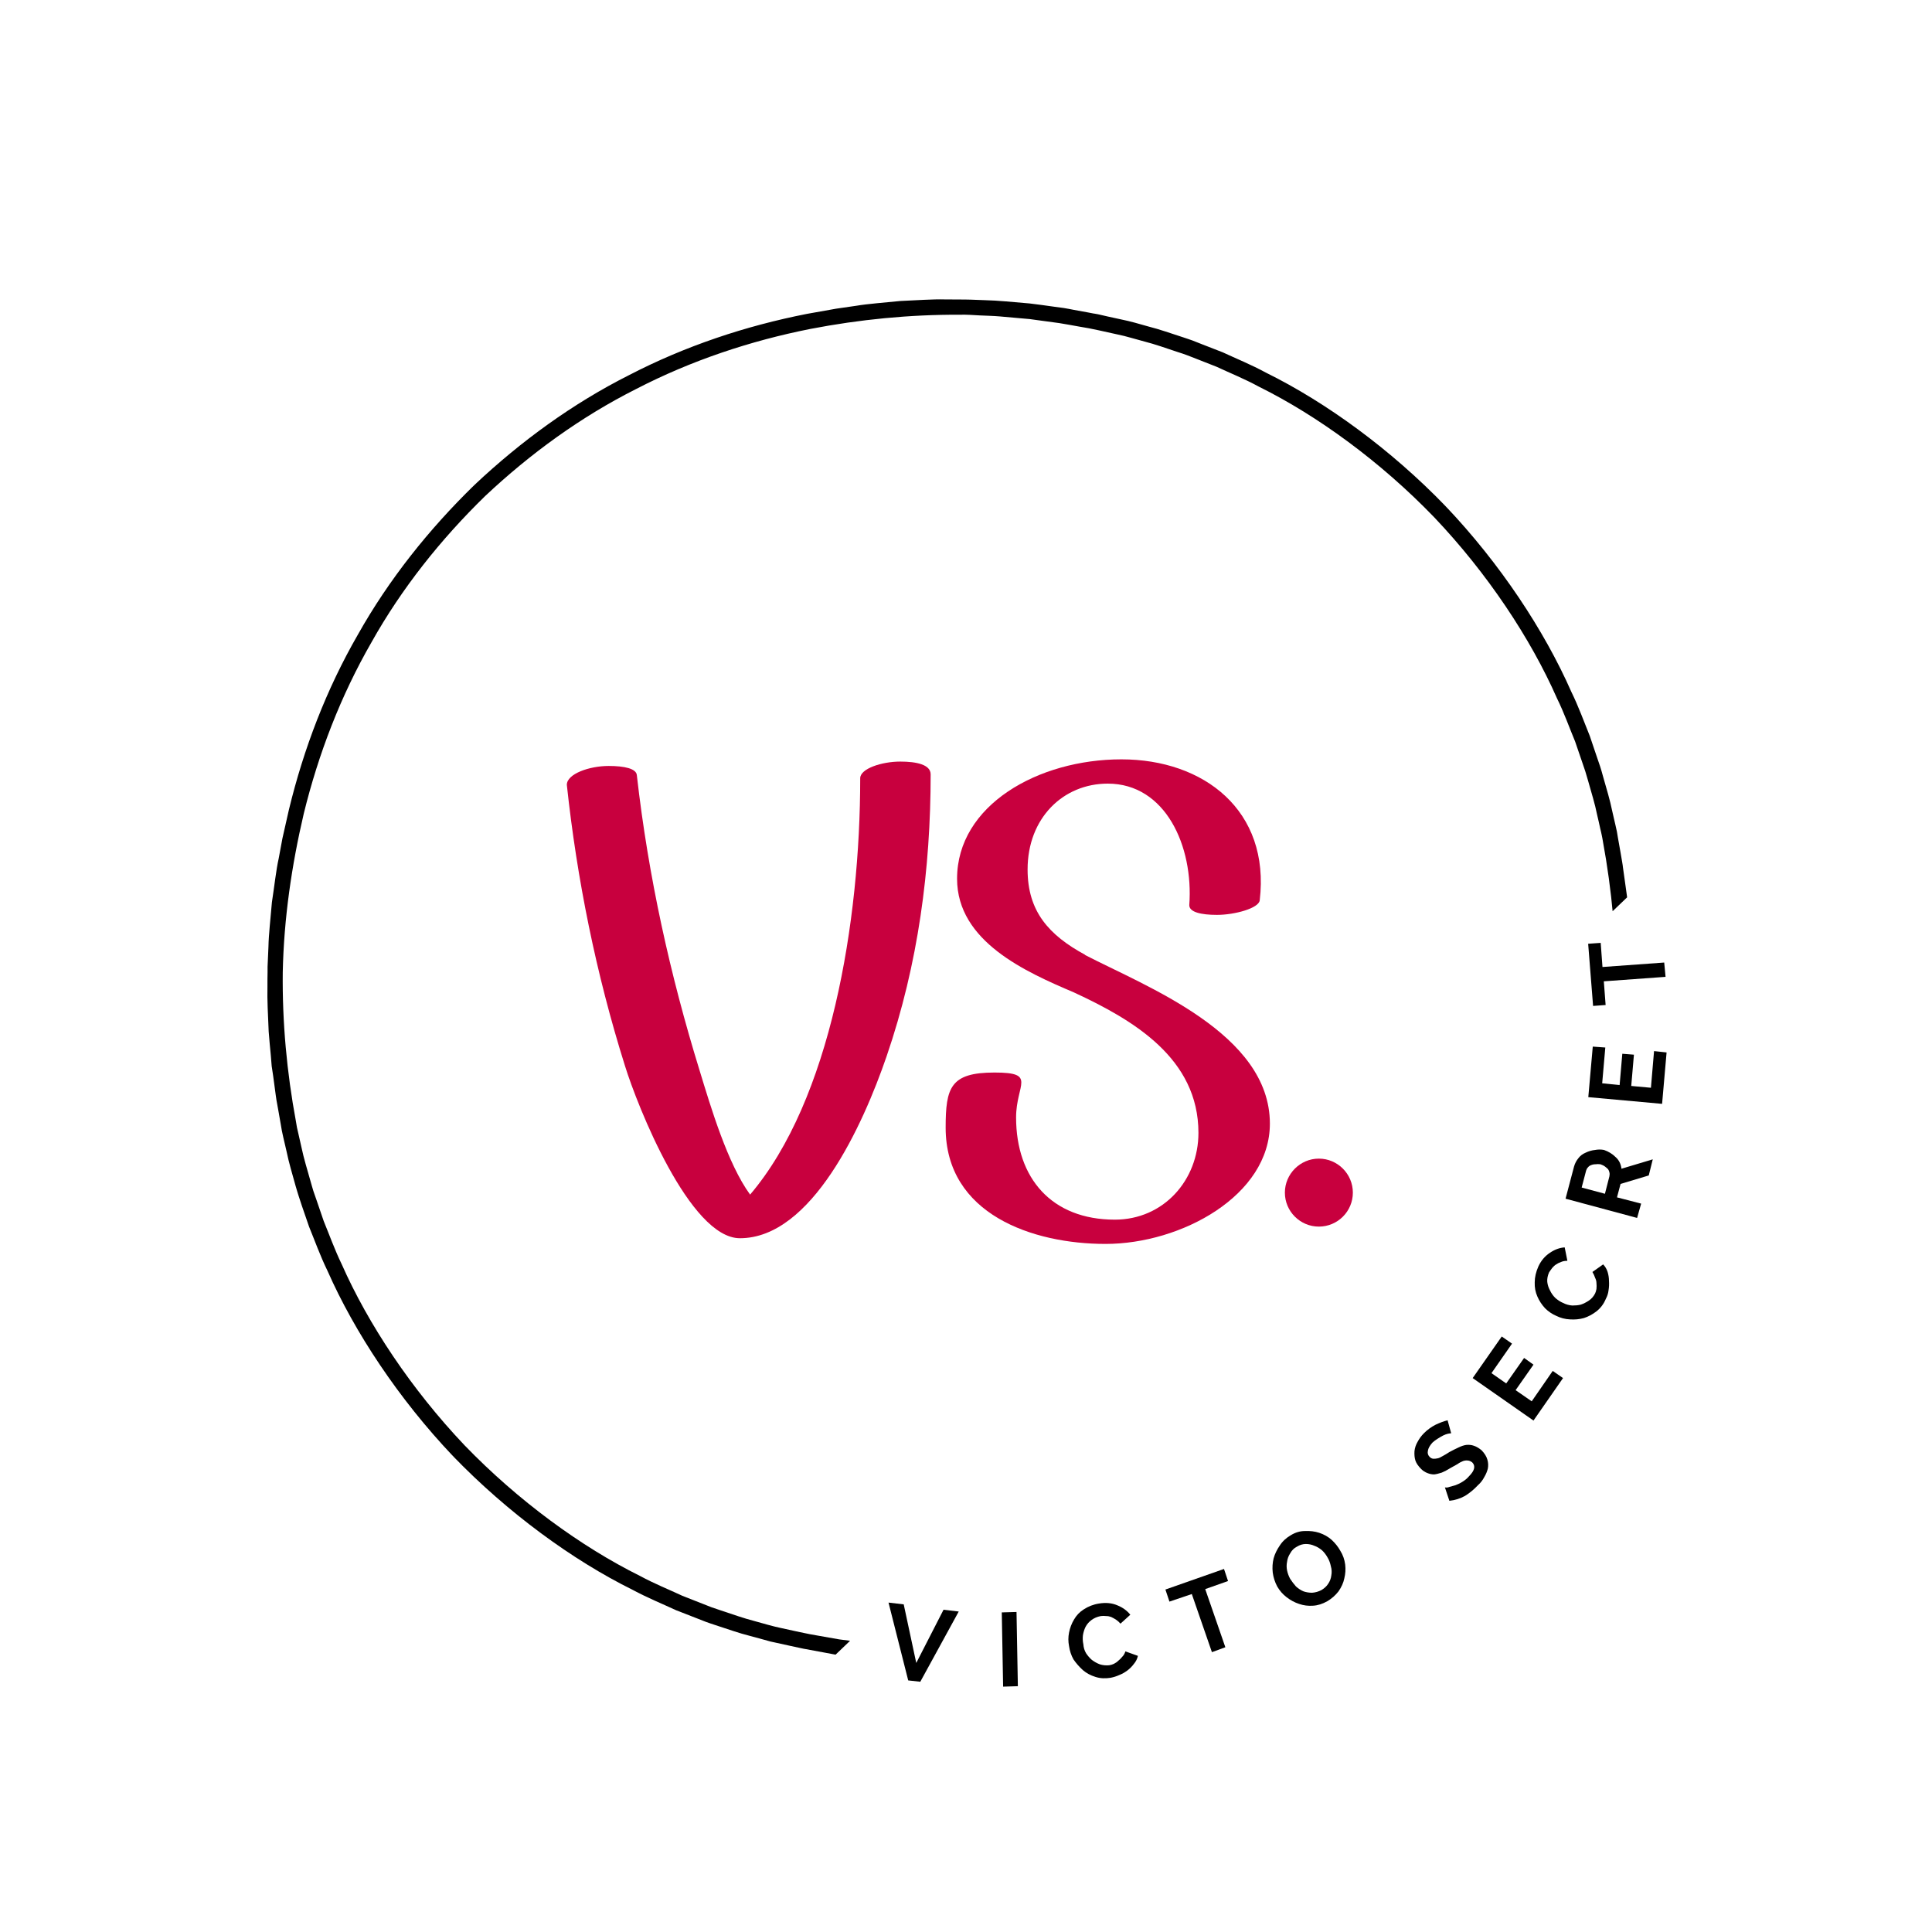 <svg xmlns="http://www.w3.org/2000/svg" xmlns:xlink="http://www.w3.org/1999/xlink" width="90" zoomAndPan="magnify" viewBox="0 0 67.5 67.5" height="90" preserveAspectRatio="xMidYMid meet" version="1.0"><defs><g/><clipPath id="cd2b193213"><path d="M 9 10 L 57 10 L 57 59 L 9 59 Z M 9 10 " clip-rule="nonzero"/></clipPath><clipPath id="54a5f9e9f6"><path d="M 33.918 0.352 L 60.363 27.988 L 25.68 61.172 L -0.762 33.535 Z M 33.918 0.352 " clip-rule="nonzero"/></clipPath><clipPath id="71e992a36f"><path d="M 33.918 0.352 L 67.102 35.031 L 32.422 68.215 L -0.762 33.535 Z M 33.918 0.352 " clip-rule="nonzero"/></clipPath><clipPath id="a0287a5b8b"><path d="M 44.891 40.48 L 47.266 40.48 L 47.266 42.855 L 44.891 42.855 Z M 44.891 40.48 " clip-rule="nonzero"/></clipPath><clipPath id="fc712a826e"><path d="M 46.078 40.48 C 45.426 40.48 44.891 41.016 44.891 41.668 C 44.891 42.324 45.426 42.855 46.078 42.855 C 46.734 42.855 47.266 42.324 47.266 41.668 C 47.266 41.016 46.734 40.48 46.078 40.48 " clip-rule="nonzero"/></clipPath></defs><g clip-path="url(#cd2b193213)"><g clip-path="url(#54a5f9e9f6)"><g clip-path="url(#71e992a36f)"><path fill="#000000" d="M 44.113 54.977 C 42.195 55.969 40.133 56.656 38.027 57.074 C 36.305 57.402 34.555 57.578 32.805 57.57 C 32.57 57.578 32.34 57.555 32.105 57.547 C 31.875 57.535 31.641 57.531 31.406 57.512 L 30.363 57.418 L 30.02 57.367 L 29.324 57.277 C 29.094 57.238 28.867 57.195 28.637 57.156 C 28.176 57.082 27.723 56.973 27.266 56.875 C 27.203 56.859 27.133 56.844 27.062 56.828 C 26.992 56.809 26.918 56.789 26.84 56.77 C 26.688 56.727 26.523 56.68 26.348 56.633 C 25.996 56.543 25.609 56.406 25.188 56.266 C 25.082 56.23 24.973 56.195 24.863 56.156 C 24.758 56.113 24.648 56.07 24.535 56.027 C 24.309 55.938 24.078 55.848 23.84 55.754 C 23.371 55.535 22.863 55.332 22.359 55.059 C 20.309 54.043 18.102 52.434 16.227 50.492 C 14.371 48.535 12.863 46.262 11.938 44.168 C 11.688 43.652 11.504 43.133 11.309 42.66 C 11.227 42.414 11.145 42.18 11.066 41.949 C 11.027 41.836 10.988 41.723 10.949 41.613 C 10.914 41.504 10.887 41.395 10.855 41.289 C 10.734 40.859 10.613 40.469 10.539 40.113 C 10.5 39.934 10.461 39.77 10.426 39.613 C 10.41 39.535 10.391 39.461 10.375 39.391 C 10.363 39.32 10.352 39.25 10.34 39.184 C 10.02 37.461 9.859 35.711 9.879 33.961 C 9.918 32.098 10.188 30.242 10.613 28.426 C 11.125 26.34 11.902 24.312 12.98 22.438 C 14.035 20.555 15.398 18.844 16.949 17.332 C 18.527 15.848 20.297 14.562 22.227 13.59 C 24.145 12.598 26.207 11.91 28.312 11.492 C 30.035 11.16 31.785 10.988 33.535 10.996 C 33.766 10.988 34 11.008 34.234 11.02 C 34.465 11.031 34.699 11.035 34.93 11.055 L 35.625 11.117 L 35.977 11.148 L 36.32 11.195 L 37.012 11.289 C 37.242 11.324 37.473 11.371 37.703 11.41 C 38.164 11.48 38.613 11.594 39.07 11.691 C 39.137 11.707 39.207 11.723 39.277 11.738 C 39.348 11.758 39.422 11.777 39.496 11.797 C 39.652 11.84 39.816 11.883 39.992 11.934 C 40.344 12.023 40.727 12.16 41.152 12.301 C 41.258 12.336 41.363 12.367 41.473 12.41 C 41.582 12.453 41.691 12.496 41.805 12.539 C 42.027 12.625 42.262 12.719 42.5 12.812 C 42.969 13.031 43.477 13.234 43.98 13.508 C 46.031 14.523 48.238 16.133 50.109 18.074 C 51.965 20.027 53.477 22.305 54.398 24.398 C 54.652 24.914 54.832 25.43 55.031 25.906 C 55.113 26.152 55.195 26.387 55.273 26.613 C 55.312 26.73 55.352 26.84 55.387 26.949 C 55.422 27.062 55.453 27.172 55.484 27.277 C 55.605 27.707 55.727 28.098 55.797 28.453 C 55.84 28.629 55.875 28.797 55.91 28.953 C 55.93 29.027 55.945 29.102 55.961 29.176 C 55.977 29.246 55.988 29.316 56 29.383 C 56.316 31.105 56.48 32.852 56.461 34.602 C 56.422 36.469 56.152 38.32 55.723 40.141 C 55.211 42.223 54.434 44.254 53.359 46.125 C 52.305 48.012 50.941 49.723 49.387 51.234 C 47.809 52.719 46.043 54.004 44.113 54.977 Z M 49.773 51.613 L 49.773 51.609 C 51.359 50.066 52.754 48.32 53.832 46.395 C 54.934 44.484 55.73 42.406 56.246 40.273 L 56.473 39.273 C 56.473 39.273 56.523 38.996 56.602 38.578 C 56.691 38.164 56.754 37.602 56.836 37.039 C 56.883 36.477 56.953 35.914 56.961 35.492 C 56.977 35.066 56.988 34.785 56.988 34.785 C 56.988 34.785 56.992 34.715 56.992 34.594 C 56.992 34.469 56.996 34.293 56.996 34.078 C 57.008 33.656 56.973 33.09 56.953 32.527 C 56.934 32.246 56.902 31.965 56.879 31.699 C 56.867 31.57 56.855 31.441 56.844 31.32 C 56.828 31.199 56.812 31.086 56.797 30.98 C 56.738 30.562 56.699 30.281 56.699 30.281 C 56.699 30.281 56.695 30.219 56.676 30.121 C 56.66 30.027 56.637 29.902 56.617 29.777 C 56.57 29.523 56.527 29.27 56.527 29.27 C 56.516 29.203 56.504 29.133 56.492 29.059 C 56.477 28.984 56.457 28.906 56.441 28.828 C 56.402 28.672 56.367 28.5 56.324 28.32 C 56.25 27.953 56.129 27.555 56.004 27.117 C 55.973 27.008 55.945 26.895 55.906 26.781 C 55.867 26.668 55.828 26.555 55.789 26.438 C 55.711 26.203 55.629 25.961 55.543 25.711 C 55.344 25.223 55.156 24.695 54.898 24.168 C 53.953 22.023 52.41 19.691 50.512 17.691 C 48.594 15.703 46.336 14.059 44.23 13.02 C 43.719 12.742 43.195 12.531 42.719 12.309 C 42.473 12.215 42.234 12.121 42.004 12.031 C 41.891 11.984 41.777 11.941 41.668 11.898 C 41.555 11.855 41.445 11.824 41.336 11.785 C 40.902 11.645 40.508 11.504 40.148 11.414 C 39.969 11.363 39.801 11.316 39.645 11.273 C 39.566 11.254 39.488 11.234 39.418 11.215 C 39.344 11.199 39.273 11.184 39.207 11.168 C 39.207 11.168 38.957 11.113 38.707 11.059 C 38.582 11.031 38.457 11.004 38.363 10.98 C 38.27 10.961 38.203 10.953 38.203 10.953 C 38.203 10.953 37.926 10.898 37.508 10.824 C 37.406 10.805 37.293 10.781 37.172 10.762 C 37.051 10.746 36.926 10.727 36.793 10.711 C 36.531 10.676 36.254 10.633 35.973 10.602 C 35.41 10.555 34.848 10.496 34.422 10.488 C 34.211 10.48 34.035 10.473 33.91 10.469 C 33.789 10.465 33.715 10.465 33.715 10.465 C 33.715 10.465 33.434 10.461 33.012 10.461 C 32.586 10.449 32.023 10.492 31.457 10.516 C 30.895 10.574 30.328 10.613 29.91 10.684 C 29.492 10.742 29.211 10.785 29.211 10.785 L 28.199 10.965 C 26.047 11.387 23.938 12.09 21.98 13.105 C 20.008 14.098 18.203 15.414 16.59 16.93 L 16.566 16.953 C 14.98 18.5 13.586 20.246 12.504 22.172 C 11.402 24.082 10.609 26.16 10.094 28.289 L 9.867 29.293 C 9.867 29.293 9.816 29.57 9.738 29.988 C 9.645 30.402 9.586 30.965 9.5 31.523 C 9.453 32.09 9.387 32.648 9.379 33.074 C 9.359 33.496 9.348 33.781 9.348 33.781 C 9.348 33.781 9.348 33.852 9.348 33.973 C 9.344 34.098 9.344 34.273 9.344 34.484 C 9.332 34.91 9.363 35.473 9.387 36.039 C 9.406 36.32 9.438 36.602 9.461 36.867 C 9.473 36.996 9.484 37.125 9.492 37.246 C 9.512 37.367 9.527 37.48 9.543 37.586 C 9.598 38.004 9.637 38.285 9.637 38.285 C 9.637 38.285 9.645 38.348 9.66 38.441 C 9.68 38.539 9.699 38.664 9.723 38.789 C 9.766 39.043 9.812 39.297 9.812 39.297 C 9.824 39.363 9.836 39.434 9.848 39.508 C 9.863 39.582 9.883 39.656 9.898 39.738 C 9.934 39.895 9.973 40.066 10.016 40.246 C 10.09 40.613 10.211 41.012 10.332 41.449 C 10.367 41.559 10.395 41.672 10.434 41.785 C 10.469 41.898 10.508 42.012 10.547 42.129 C 10.629 42.363 10.711 42.605 10.797 42.855 C 10.996 43.34 11.184 43.871 11.441 44.398 C 12.387 46.543 13.93 48.875 15.828 50.875 C 17.746 52.859 20.004 54.508 22.105 55.547 C 22.621 55.824 23.141 56.035 23.621 56.258 C 23.867 56.352 24.105 56.445 24.332 56.535 C 24.449 56.582 24.562 56.625 24.672 56.668 C 24.781 56.711 24.895 56.742 25.004 56.781 C 25.438 56.922 25.828 57.062 26.191 57.152 C 26.371 57.203 26.539 57.246 26.695 57.289 C 26.773 57.312 26.848 57.332 26.922 57.352 C 26.996 57.367 27.066 57.383 27.133 57.398 C 27.133 57.398 27.383 57.453 27.633 57.508 C 27.758 57.535 27.883 57.562 27.977 57.582 C 28.07 57.605 28.133 57.613 28.133 57.613 C 28.133 57.613 28.414 57.664 28.828 57.742 C 28.934 57.762 29.047 57.781 29.164 57.805 C 29.285 57.82 29.414 57.84 29.543 57.855 C 29.809 57.891 30.086 57.934 30.367 57.965 C 30.93 58.012 31.492 58.07 31.918 58.078 C 32.129 58.086 32.305 58.09 32.43 58.098 C 32.551 58.102 32.621 58.102 32.621 58.102 C 32.621 58.102 32.906 58.102 33.328 58.102 C 33.754 58.113 34.316 58.07 34.883 58.051 C 35.445 57.992 36.008 57.953 36.426 57.883 C 36.848 57.82 37.129 57.781 37.129 57.781 L 38.137 57.602 C 40.293 57.18 42.398 56.477 44.359 55.461 C 46.332 54.465 48.137 53.152 49.75 51.637 L 49.75 51.633 L 49.762 51.625 L 49.773 51.613 " fill-opacity="1" fill-rule="nonzero"/></g></g></g><g fill="#000000" fill-opacity="1"><g transform="translate(30.715, 58.569)"><g><path d="M 0.859 -2.516 L 1.297 -0.469 L 2.25 -2.328 L 2.781 -2.266 L 1.438 0.188 L 1.016 0.141 L 0.328 -2.578 Z M 0.859 -2.516 "/></g></g></g><g fill="#000000" fill-opacity="1"><g transform="translate(34.781, 58.928)"><g><path d="M 0.266 0 L 0.219 -2.594 L 0.734 -2.609 L 0.781 -0.016 Z M 0.266 0 "/></g></g></g><g fill="#000000" fill-opacity="1"><g transform="translate(37.444, 58.821)"><g><path d="M -0.094 -1.312 C -0.125 -1.469 -0.125 -1.625 -0.094 -1.781 C -0.062 -1.945 -0.004 -2.098 0.078 -2.234 C 0.16 -2.379 0.273 -2.5 0.422 -2.594 C 0.578 -2.695 0.754 -2.766 0.953 -2.797 C 1.191 -2.836 1.406 -2.816 1.594 -2.734 C 1.781 -2.66 1.93 -2.551 2.047 -2.406 L 1.703 -2.094 C 1.66 -2.145 1.609 -2.191 1.547 -2.234 C 1.484 -2.273 1.426 -2.305 1.375 -2.328 C 1.32 -2.348 1.266 -2.359 1.203 -2.359 C 1.141 -2.367 1.078 -2.367 1.016 -2.359 C 0.891 -2.336 0.781 -2.289 0.688 -2.219 C 0.602 -2.156 0.535 -2.078 0.484 -1.984 C 0.441 -1.898 0.41 -1.801 0.391 -1.688 C 0.379 -1.582 0.383 -1.477 0.406 -1.375 C 0.414 -1.258 0.445 -1.156 0.5 -1.062 C 0.562 -0.969 0.629 -0.891 0.703 -0.828 C 0.785 -0.766 0.879 -0.711 0.984 -0.672 C 1.086 -0.641 1.195 -0.629 1.312 -0.641 C 1.363 -0.648 1.414 -0.664 1.469 -0.688 C 1.531 -0.719 1.582 -0.754 1.625 -0.797 C 1.676 -0.836 1.723 -0.883 1.766 -0.938 C 1.816 -0.988 1.852 -1.051 1.875 -1.125 L 2.312 -0.969 C 2.289 -0.863 2.242 -0.77 2.172 -0.688 C 2.109 -0.602 2.031 -0.523 1.938 -0.453 C 1.852 -0.391 1.758 -0.336 1.656 -0.297 C 1.562 -0.254 1.461 -0.223 1.359 -0.203 C 1.172 -0.172 0.992 -0.18 0.828 -0.234 C 0.66 -0.285 0.516 -0.363 0.391 -0.469 C 0.266 -0.582 0.156 -0.707 0.062 -0.844 C -0.02 -0.988 -0.07 -1.145 -0.094 -1.312 Z M -0.094 -1.312 "/></g></g></g><g fill="#000000" fill-opacity="1"><g transform="translate(41.514, 58.004)"><g><path d="M 1.391 -2.766 L 0.594 -2.484 L 1.297 -0.453 L 0.828 -0.281 L 0.125 -2.312 L -0.656 -2.047 L -0.797 -2.469 L 1.25 -3.188 Z M 1.391 -2.766 "/></g></g></g><g fill="#000000" fill-opacity="1"><g transform="translate(45.17, 56.6)"><g><path d="M 1.203 -0.656 C 1.035 -0.562 0.867 -0.508 0.703 -0.5 C 0.535 -0.488 0.375 -0.508 0.219 -0.562 C 0.062 -0.613 -0.082 -0.691 -0.219 -0.797 C -0.352 -0.898 -0.461 -1.023 -0.547 -1.172 C -0.629 -1.328 -0.68 -1.488 -0.703 -1.656 C -0.723 -1.832 -0.711 -2 -0.672 -2.156 C -0.629 -2.312 -0.555 -2.461 -0.453 -2.609 C -0.359 -2.754 -0.227 -2.875 -0.062 -2.969 C 0.094 -3.062 0.254 -3.109 0.422 -3.109 C 0.598 -3.117 0.766 -3.098 0.922 -3.047 C 1.086 -2.992 1.234 -2.91 1.359 -2.797 C 1.484 -2.68 1.582 -2.555 1.656 -2.422 C 1.75 -2.273 1.805 -2.113 1.828 -1.938 C 1.848 -1.77 1.836 -1.609 1.797 -1.453 C 1.766 -1.297 1.695 -1.145 1.594 -1 C 1.488 -0.863 1.359 -0.75 1.203 -0.656 Z M -0.094 -1.438 C -0.031 -1.344 0.035 -1.254 0.109 -1.172 C 0.191 -1.098 0.281 -1.039 0.375 -1 C 0.469 -0.969 0.566 -0.953 0.672 -0.953 C 0.785 -0.961 0.895 -0.992 1 -1.047 C 1.102 -1.109 1.18 -1.18 1.234 -1.266 C 1.297 -1.359 1.332 -1.457 1.344 -1.562 C 1.363 -1.664 1.359 -1.77 1.328 -1.875 C 1.305 -1.988 1.27 -2.086 1.219 -2.172 C 1.164 -2.273 1.098 -2.363 1.016 -2.438 C 0.93 -2.508 0.844 -2.562 0.75 -2.594 C 0.664 -2.633 0.566 -2.656 0.453 -2.656 C 0.348 -2.656 0.242 -2.625 0.141 -2.562 C 0.035 -2.508 -0.039 -2.43 -0.094 -2.328 C -0.156 -2.234 -0.191 -2.133 -0.203 -2.031 C -0.223 -1.938 -0.223 -1.836 -0.203 -1.734 C -0.18 -1.629 -0.145 -1.531 -0.094 -1.438 Z M -0.094 -1.438 "/></g></g></g><g fill="#000000" fill-opacity="1"><g transform="translate(48.886, 54.291)"><g/></g></g><g fill="#000000" fill-opacity="1"><g transform="translate(50.81, 52.716)"><g><path d="M -0.109 -2.641 C -0.129 -2.641 -0.164 -2.633 -0.219 -2.625 C -0.27 -2.613 -0.328 -2.594 -0.391 -2.562 C -0.453 -2.531 -0.516 -2.492 -0.578 -2.453 C -0.648 -2.41 -0.711 -2.363 -0.766 -2.312 C -0.859 -2.207 -0.91 -2.113 -0.922 -2.031 C -0.941 -1.945 -0.922 -1.875 -0.859 -1.812 C -0.816 -1.77 -0.77 -1.75 -0.719 -1.75 C -0.676 -1.75 -0.629 -1.754 -0.578 -1.766 C -0.535 -1.773 -0.477 -1.801 -0.406 -1.844 C -0.332 -1.883 -0.254 -1.93 -0.172 -1.984 C -0.055 -2.047 0.047 -2.098 0.141 -2.141 C 0.242 -2.191 0.336 -2.223 0.422 -2.234 C 0.516 -2.242 0.602 -2.234 0.688 -2.203 C 0.781 -2.172 0.867 -2.117 0.953 -2.047 C 1.055 -1.941 1.125 -1.832 1.156 -1.719 C 1.188 -1.613 1.191 -1.508 1.172 -1.406 C 1.148 -1.312 1.109 -1.211 1.047 -1.109 C 0.992 -1.004 0.922 -0.91 0.828 -0.828 C 0.691 -0.68 0.539 -0.555 0.375 -0.453 C 0.207 -0.359 0.023 -0.301 -0.172 -0.281 L -0.328 -0.75 C -0.285 -0.738 -0.234 -0.742 -0.172 -0.766 C -0.109 -0.785 -0.035 -0.805 0.047 -0.828 C 0.129 -0.859 0.211 -0.898 0.297 -0.953 C 0.379 -1.004 0.453 -1.066 0.516 -1.141 C 0.711 -1.336 0.75 -1.5 0.625 -1.625 C 0.57 -1.664 0.52 -1.688 0.469 -1.688 C 0.426 -1.695 0.375 -1.691 0.312 -1.672 C 0.25 -1.648 0.18 -1.613 0.109 -1.562 C 0.035 -1.52 -0.047 -1.473 -0.141 -1.422 C -0.242 -1.359 -0.344 -1.305 -0.438 -1.266 C -0.539 -1.234 -0.629 -1.211 -0.703 -1.203 C -0.785 -1.203 -0.863 -1.219 -0.938 -1.25 C -1.02 -1.281 -1.094 -1.328 -1.156 -1.391 C -1.258 -1.492 -1.328 -1.594 -1.359 -1.688 C -1.391 -1.789 -1.398 -1.898 -1.391 -2.016 C -1.379 -2.129 -1.344 -2.238 -1.281 -2.344 C -1.227 -2.445 -1.156 -2.547 -1.062 -2.641 C -0.938 -2.766 -0.801 -2.863 -0.656 -2.938 C -0.508 -3.008 -0.367 -3.062 -0.234 -3.094 Z M -0.109 -2.641 "/></g></g></g><g fill="#000000" fill-opacity="1"><g transform="translate(53.421, 49.85)"><g><path d="M 0.828 -1.953 L 1.188 -1.703 L 0.156 -0.219 L -1.969 -1.703 L -0.953 -3.156 L -0.594 -2.906 L -1.312 -1.875 L -0.797 -1.516 L -0.172 -2.406 L 0.156 -2.172 L -0.469 -1.281 L 0.094 -0.891 Z M 0.828 -1.953 "/></g></g></g><g fill="#000000" fill-opacity="1"><g transform="translate(55.511, 46.628)"><g><path d="M -1.141 -0.656 C -1.285 -0.719 -1.414 -0.805 -1.531 -0.922 C -1.645 -1.047 -1.734 -1.18 -1.797 -1.328 C -1.867 -1.484 -1.898 -1.648 -1.891 -1.828 C -1.891 -2.004 -1.848 -2.188 -1.766 -2.375 C -1.672 -2.582 -1.535 -2.742 -1.359 -2.859 C -1.191 -2.973 -1.02 -3.035 -0.844 -3.047 L -0.75 -2.578 C -0.844 -2.578 -0.922 -2.562 -0.984 -2.531 C -1.047 -2.508 -1.098 -2.484 -1.141 -2.453 C -1.191 -2.422 -1.238 -2.379 -1.281 -2.328 C -1.32 -2.273 -1.359 -2.223 -1.391 -2.172 C -1.441 -2.055 -1.461 -1.945 -1.453 -1.844 C -1.441 -1.738 -1.41 -1.641 -1.359 -1.547 C -1.316 -1.453 -1.254 -1.363 -1.172 -1.281 C -1.086 -1.207 -1 -1.148 -0.906 -1.109 C -0.801 -1.055 -0.691 -1.023 -0.578 -1.016 C -0.473 -1.016 -0.375 -1.023 -0.281 -1.047 C -0.188 -1.078 -0.094 -1.125 0 -1.188 C 0.094 -1.25 0.164 -1.332 0.219 -1.438 C 0.238 -1.477 0.254 -1.531 0.266 -1.594 C 0.273 -1.664 0.273 -1.734 0.266 -1.797 C 0.266 -1.859 0.25 -1.922 0.219 -1.984 C 0.195 -2.055 0.164 -2.125 0.125 -2.188 L 0.5 -2.453 C 0.57 -2.379 0.625 -2.289 0.656 -2.188 C 0.688 -2.082 0.703 -1.977 0.703 -1.875 C 0.711 -1.77 0.707 -1.66 0.688 -1.547 C 0.676 -1.441 0.645 -1.344 0.594 -1.25 C 0.52 -1.07 0.41 -0.926 0.266 -0.812 C 0.129 -0.707 -0.016 -0.629 -0.172 -0.578 C -0.328 -0.535 -0.488 -0.52 -0.656 -0.531 C -0.832 -0.539 -0.992 -0.582 -1.141 -0.656 Z M -1.141 -0.656 "/></g></g></g><g fill="#000000" fill-opacity="1"><g transform="translate(57.135, 42.802)"><g><path d="M 0.062 -0.25 L -2.438 -0.922 L -2.141 -2.047 C -2.109 -2.16 -2.055 -2.258 -1.984 -2.344 C -1.922 -2.426 -1.836 -2.488 -1.734 -2.531 C -1.629 -2.582 -1.52 -2.613 -1.406 -2.625 C -1.301 -2.645 -1.195 -2.645 -1.094 -2.625 C -0.938 -2.57 -0.801 -2.488 -0.688 -2.375 C -0.57 -2.27 -0.504 -2.133 -0.484 -1.969 L 0.609 -2.297 L 0.469 -1.734 L -0.516 -1.438 L -0.641 -0.969 L 0.203 -0.75 Z M -1.062 -1.094 L -0.906 -1.703 C -0.895 -1.754 -0.895 -1.801 -0.906 -1.844 C -0.914 -1.883 -0.93 -1.922 -0.953 -1.953 C -0.984 -1.984 -1.02 -2.016 -1.062 -2.047 C -1.102 -2.078 -1.156 -2.102 -1.219 -2.125 C -1.281 -2.133 -1.336 -2.133 -1.391 -2.125 C -1.453 -2.125 -1.504 -2.113 -1.547 -2.094 C -1.586 -2.082 -1.625 -2.055 -1.656 -2.016 C -1.688 -1.984 -1.707 -1.945 -1.719 -1.906 L -1.875 -1.312 Z M -1.062 -1.094 "/></g></g></g><g fill="#000000" fill-opacity="1"><g transform="translate(58.039, 38.832)"><g><path d="M -0.25 -2.109 L 0.188 -2.062 L 0.031 -0.266 L -2.547 -0.5 L -2.391 -2.266 L -1.953 -2.234 L -2.062 -0.984 L -1.453 -0.922 L -1.359 -2.016 L -0.953 -1.984 L -1.047 -0.891 L -0.359 -0.828 Z M -0.25 -2.109 "/></g></g></g><g fill="#000000" fill-opacity="1"><g transform="translate(58.253, 35.004)"><g><path d="M -2.328 -2.062 L -2.266 -1.219 L -0.109 -1.375 L -0.062 -0.875 L -2.219 -0.719 L -2.156 0.109 L -2.594 0.141 L -2.766 -2.031 Z M -2.328 -2.062 "/></g></g></g><g fill="#c8003e" fill-opacity="1"><g transform="translate(18.941, 43.245)"><g><path d="M 11.113 -16.055 C 11.113 -11.035 10.082 -4.816 7.266 -1.508 C 6.48 -2.586 5.895 -4.555 5.496 -5.863 C 4.48 -9.156 3.711 -12.605 3.309 -16.16 C 3.293 -16.391 2.879 -16.484 2.324 -16.484 C 1.648 -16.484 0.863 -16.207 0.863 -15.824 C 1.215 -12.543 1.879 -9.234 2.895 -6.004 C 3.324 -4.617 5.156 0.016 6.91 0.016 C 9.418 0.016 11.207 -3.926 12.035 -6.34 C 13.145 -9.574 13.574 -12.898 13.574 -16.191 C 13.574 -16.531 13.082 -16.637 12.512 -16.637 C 11.867 -16.637 11.113 -16.391 11.113 -16.055 Z M 11.113 -16.055 "/></g></g></g><g fill="#c8003e" fill-opacity="1"><g transform="translate(31.668, 43.245)"><g><path d="M 12.344 -11.789 C 12.715 -14.93 10.391 -16.715 7.512 -16.715 C 4.602 -16.715 1.77 -15.113 1.77 -12.543 C 1.77 -10.344 4.188 -9.281 5.848 -8.574 C 7.941 -7.605 10.203 -6.266 10.203 -3.664 C 10.203 -2.016 8.988 -0.633 7.281 -0.633 C 5.078 -0.633 3.832 -2.078 3.832 -4.203 C 3.832 -5.371 4.57 -5.773 3.078 -5.773 C 1.539 -5.773 1.371 -5.25 1.371 -3.848 C 1.371 -0.816 4.418 0.215 6.957 0.215 C 9.605 0.215 12.699 -1.477 12.699 -3.988 C 12.699 -7.141 8.375 -8.773 6.234 -9.883 L 6.25 -9.883 C 4.973 -10.574 4.234 -11.406 4.234 -12.867 C 4.234 -14.668 5.48 -15.867 7.035 -15.867 C 9.051 -15.867 10.035 -13.684 9.883 -11.621 C 9.883 -11.375 10.297 -11.281 10.852 -11.281 C 11.469 -11.281 12.312 -11.512 12.344 -11.789 Z M 12.344 -11.789 "/></g></g></g><g clip-path="url(#a0287a5b8b)"><g clip-path="url(#fc712a826e)"><path fill="#c8003e" d="M 44.891 40.48 L 47.266 40.48 L 47.266 42.855 L 44.891 42.855 Z M 44.891 40.48 " fill-opacity="1" fill-rule="nonzero"/></g></g></svg>